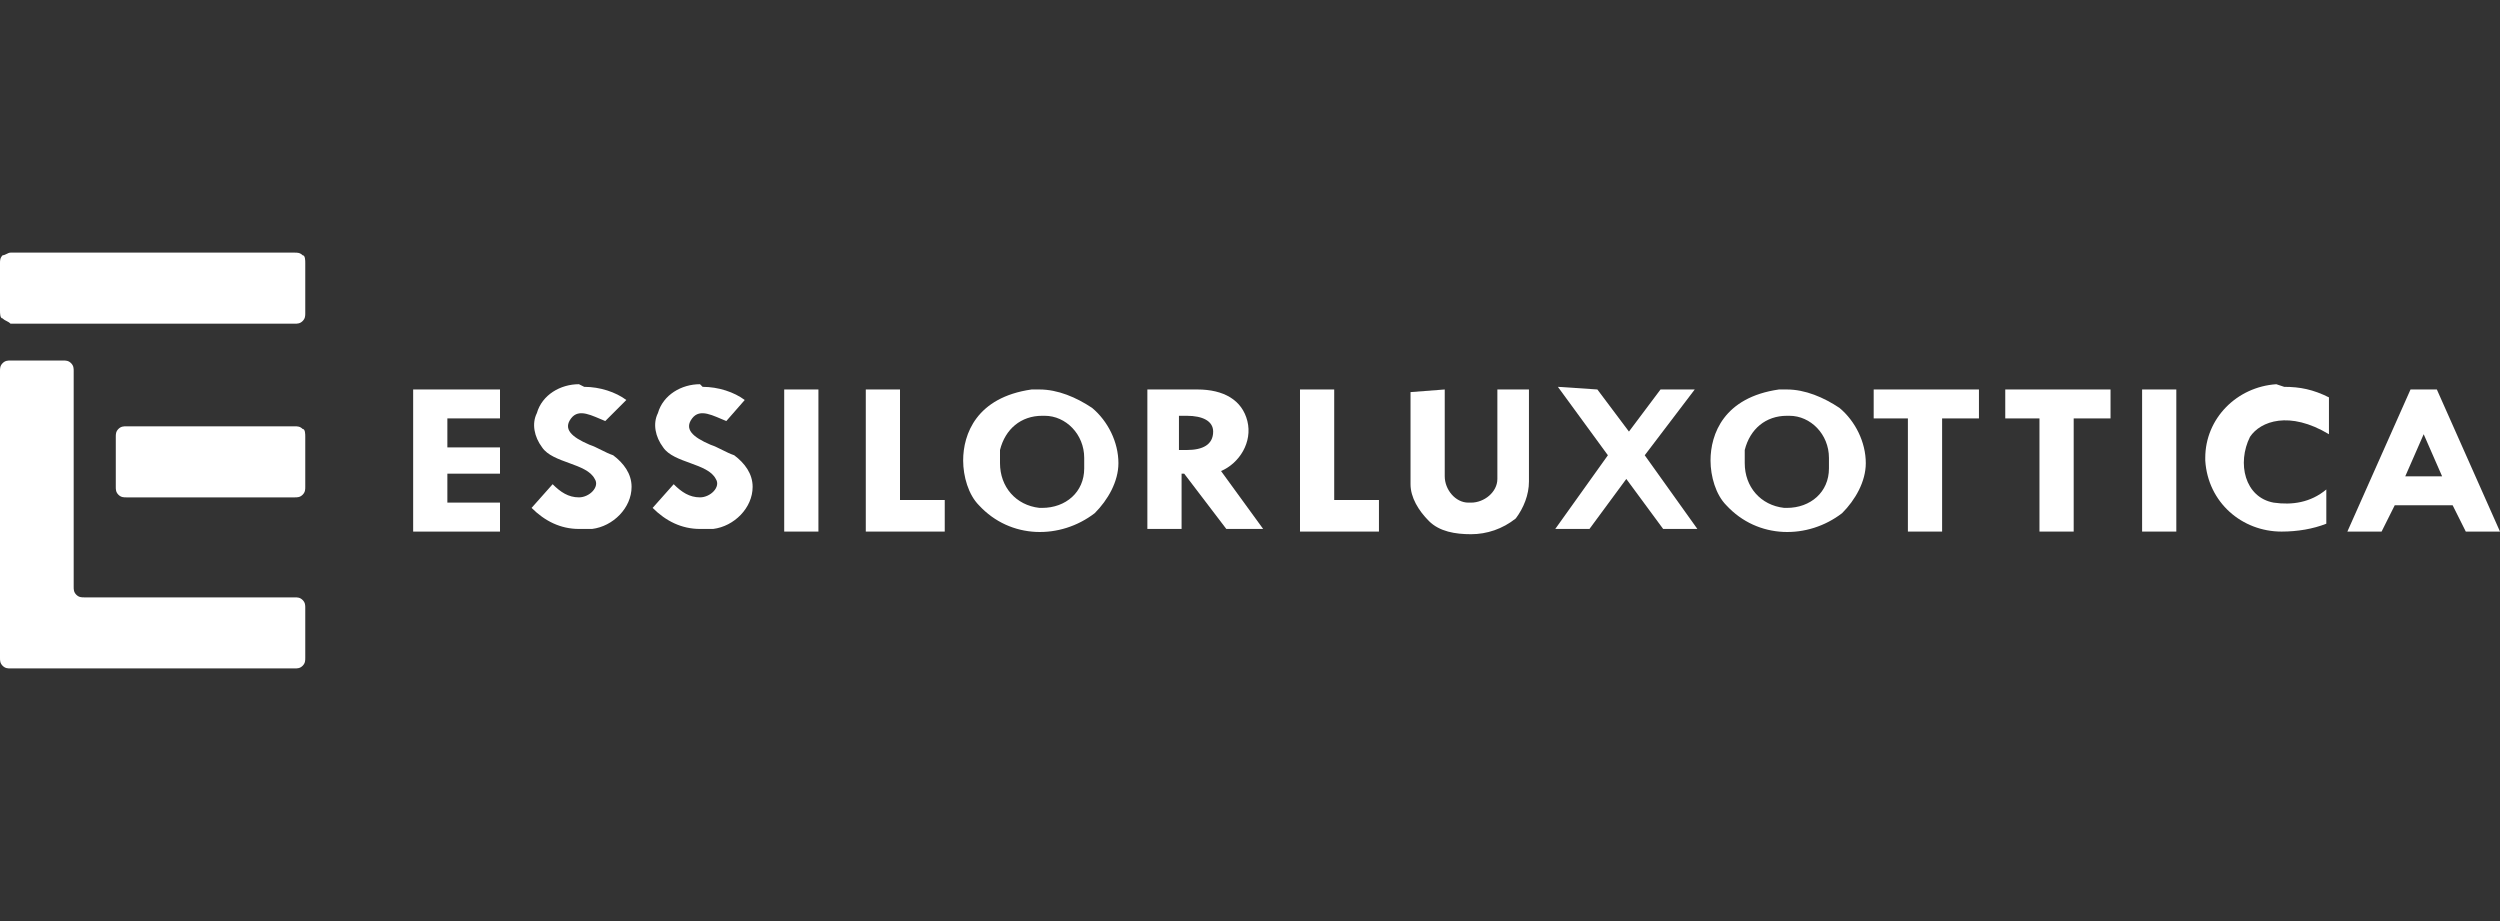 <?xml version="1.0" encoding="utf-8"?>
<!-- Generator: Adobe Illustrator 26.0.1, SVG Export Plug-In . SVG Version: 6.00 Build 0)  -->
<svg version="1.1" id="Layer_1" xmlns="http://www.w3.org/2000/svg" xmlns:xlink="http://www.w3.org/1999/xlink" x="0px" y="0px"
	 viewBox="0 0 95 35" style="enable-background:new 0 0 95 35;" xml:space="preserve">
<rect x="0" y="0" width="95" height="35" fill="#333333" stroke="none"/>
<style type="text/css">
	.st0{fill:#FFFFFF;}
</style>
<g id="Calque_1">
	<path class="st0" d="M19,14.8v1.1h-2V17h2v1h-2v1.1h2v1.1h-3.3v-5.4H19z"/>
	<path class="st0" d="M22.2,14.7c0.6,0,1.2,0.2,1.6,0.5L23,16c-0.5-0.2-1-0.5-1.3-0.1c-0.3,0.4,0,0.7,0.7,1c0.3,0.1,0.6,0.3,0.9,0.4
		c0.4,0.3,0.7,0.7,0.7,1.2c0,0.8-0.7,1.5-1.5,1.6c-0.2,0-0.4,0-0.5,0c-0.7,0-1.3-0.3-1.8-0.8l0.8-0.9c0.3,0.3,0.6,0.5,1,0.5
		c0.4,0,0.8-0.4,0.6-0.7c-0.3-0.6-1.6-0.6-2-1.2c-0.3-0.4-0.4-0.9-0.2-1.3c0.2-0.7,0.9-1.1,1.6-1.1L22.2,14.7z"/>
	<path class="st0" d="M26.7,14.7c0.6,0,1.2,0.2,1.6,0.5L27.6,16c-0.5-0.2-1-0.5-1.3-0.1c-0.3,0.4,0,0.7,0.7,1
		c0.3,0.1,0.6,0.3,0.9,0.4c0.4,0.3,0.7,0.7,0.7,1.2c0,0.8-0.7,1.5-1.5,1.6c-0.2,0-0.4,0-0.5,0c-0.7,0-1.3-0.3-1.8-0.8l0.8-0.9
		c0.3,0.3,0.6,0.5,1,0.5c0.4,0,0.8-0.4,0.6-0.7c-0.3-0.6-1.6-0.6-2-1.2c-0.3-0.4-0.4-0.9-0.2-1.3c0.2-0.7,0.9-1.1,1.6-1.1L26.7,14.7
		z"/>
	<path class="st0" d="M31.1,14.8v5.4h-1.3v-5.4H31.1z"/>
	<path class="st0" d="M34.2,14.8V19h1.7v1.2h-3v-5.4H34.2z"/>
	<path class="st0" d="M36.6,17.5c0-1,0.5-2.4,2.6-2.7c0.1,0,0.2,0,0.3,0c0.7,0,1.4,0.3,2,0.7c0.6,0.5,1,1.3,1,2.1
		c0,0.7-0.4,1.4-0.9,1.9c-1.3,1-3.2,1-4.4-0.3C36.8,18.8,36.6,18.1,36.6,17.5L36.6,17.5z M41.2,17.4c0-0.9-0.7-1.6-1.5-1.6
		c0,0,0,0-0.1,0c-0.8,0-1.4,0.5-1.6,1.3c0,0.1,0,0.3,0,0.5c0,0.9,0.6,1.6,1.5,1.7c0,0,0,0,0.1,0c0.9,0,1.6-0.6,1.6-1.5
		C41.2,17.6,41.2,17.5,41.2,17.4L41.2,17.4z"/>
	<path class="st0" d="M45.5,14.8c1,0,1.7,0.4,1.9,1.2c0.2,0.8-0.3,1.6-1,1.9l1.6,2.2h-1.4L45,18h-0.1v2.1h-1.3v-5.3H45.5z
		 M44.8,15.7v1.4h0.3c0.6,0,1-0.2,1-0.7v0c0-0.4-0.4-0.6-1-0.6H44.8z"/>
	<path class="st0" d="M50.7,14.8V19h1.7v1.2h-3v-5.4H50.7z"/>
	<path class="st0" d="M54.9,14.8v3.3c0,0.5,0.4,1,0.9,1c0,0,0.1,0,0.1,0c0.5,0,1-0.4,1-0.9c0,0,0-0.1,0-0.2v-3.2h1.2v3.5
		c0,0.5-0.2,1-0.5,1.4c-0.5,0.4-1.1,0.6-1.7,0.6c-0.6,0-1.2-0.1-1.6-0.5c-0.4-0.4-0.7-0.9-0.7-1.4v-3.5L54.9,14.8z"/>
	<path class="st0" d="M60.7,14.8l1.2,1.6l1.2-1.6h1.3l-1.9,2.5l2,2.8h-1.3l-1.4-1.9l-1.4,1.9h-1.3l2-2.8l-1.9-2.6L60.7,14.8z"/>
	<path class="st0" d="M65,17.5c0-1,0.5-2.4,2.6-2.7c0.1,0,0.2,0,0.3,0c0.7,0,1.4,0.3,2,0.7c0.6,0.5,1,1.3,1,2.1
		c0,0.7-0.4,1.4-0.9,1.9c-1.3,1-3.2,1-4.4-0.3C65.2,18.8,65,18.1,65,17.5L65,17.5z M69.5,17.4c0-0.9-0.7-1.6-1.5-1.6c0,0,0,0-0.1,0
		c-0.8,0-1.4,0.5-1.6,1.3c0,0.1,0,0.3,0,0.5c0,0.9,0.6,1.6,1.5,1.7c0,0,0,0,0.1,0c0.9,0,1.6-0.6,1.6-1.5
		C69.5,17.6,69.5,17.5,69.5,17.4L69.5,17.4z"/>
	<path class="st0" d="M75.2,14.8v1.1h-1.4v4.3h-1.3v-4.3h-1.3v-1.1H75.2z"/>
	<path class="st0" d="M80.2,14.8v1.1h-1.4v4.3h-1.3v-4.3h-1.3v-1.1H80.2z"/>
	<path class="st0" d="M82.7,14.8v5.4h-1.3v-5.4H82.7z"/>
	<path class="st0" d="M86.8,14.7c0.6,0,1.1,0.1,1.7,0.4v1.4c-1.5-0.9-2.6-0.5-3,0.1c-0.5,1-0.2,2.3,0.9,2.5c0.7,0.1,1.4,0,2-0.5v1.3
		c-0.5,0.2-1.1,0.3-1.7,0.3c-1.5,0-2.8-1.1-2.9-2.7c0,0,0,0,0-0.1c0-1.5,1.2-2.7,2.7-2.8L86.8,14.7z"/>
	<path class="st0" d="M92.6,14.8l2.4,5.4h-1.3l-0.5-1H91l-0.5,1h-1.3l2.4-5.4H92.6z M91.4,18.1h1.4l-0.7-1.6L91.4,18.1z"/>
	<path class="st0" d="M0.1,12.1C0,12.1,0,11.9,0,11.8V10c0-0.1,0-0.2,0.1-0.3c0.1,0,0.2-0.1,0.3-0.1h10.8c0.1,0,0.2,0,0.3,0.1
		c0.1,0,0.1,0.2,0.1,0.3v1.9c0,0.1,0,0.2-0.1,0.3c-0.1,0.1-0.2,0.1-0.3,0.1H0.4C0.3,12.2,0.2,12.2,0.1,12.1z"/>
	<path class="st0" d="M4.5,18.8c-0.1-0.1-0.1-0.2-0.1-0.3v-1.9c0-0.1,0-0.2,0.1-0.3c0.1-0.1,0.2-0.1,0.3-0.1h6.4
		c0.1,0,0.2,0,0.3,0.1c0.1,0,0.1,0.2,0.1,0.3v1.9c0,0.1,0,0.2-0.1,0.3c-0.1,0.1-0.2,0.1-0.3,0.1H4.8C4.7,18.9,4.6,18.9,4.5,18.8z"/>
	<path class="st0" d="M2.8,22.3c0,0.1,0,0.2,0.1,0.3c0.1,0.1,0.2,0.1,0.3,0.1h8c0.1,0,0.2,0,0.3,0.1c0.1,0.1,0.1,0.2,0.1,0.3V25
		c0,0.1,0,0.2-0.1,0.3c-0.1,0.1-0.2,0.1-0.3,0.1H0.4c-0.1,0-0.2,0-0.3-0.1C0,25.2,0,25.1,0,25V14.1c0-0.1,0-0.2,0.1-0.3
		c0.1-0.1,0.2-0.1,0.3-0.1h2c0.1,0,0.2,0,0.3,0.1c0.1,0.1,0.1,0.2,0.1,0.3L2.8,22.3z"/>
</g>
</svg>
